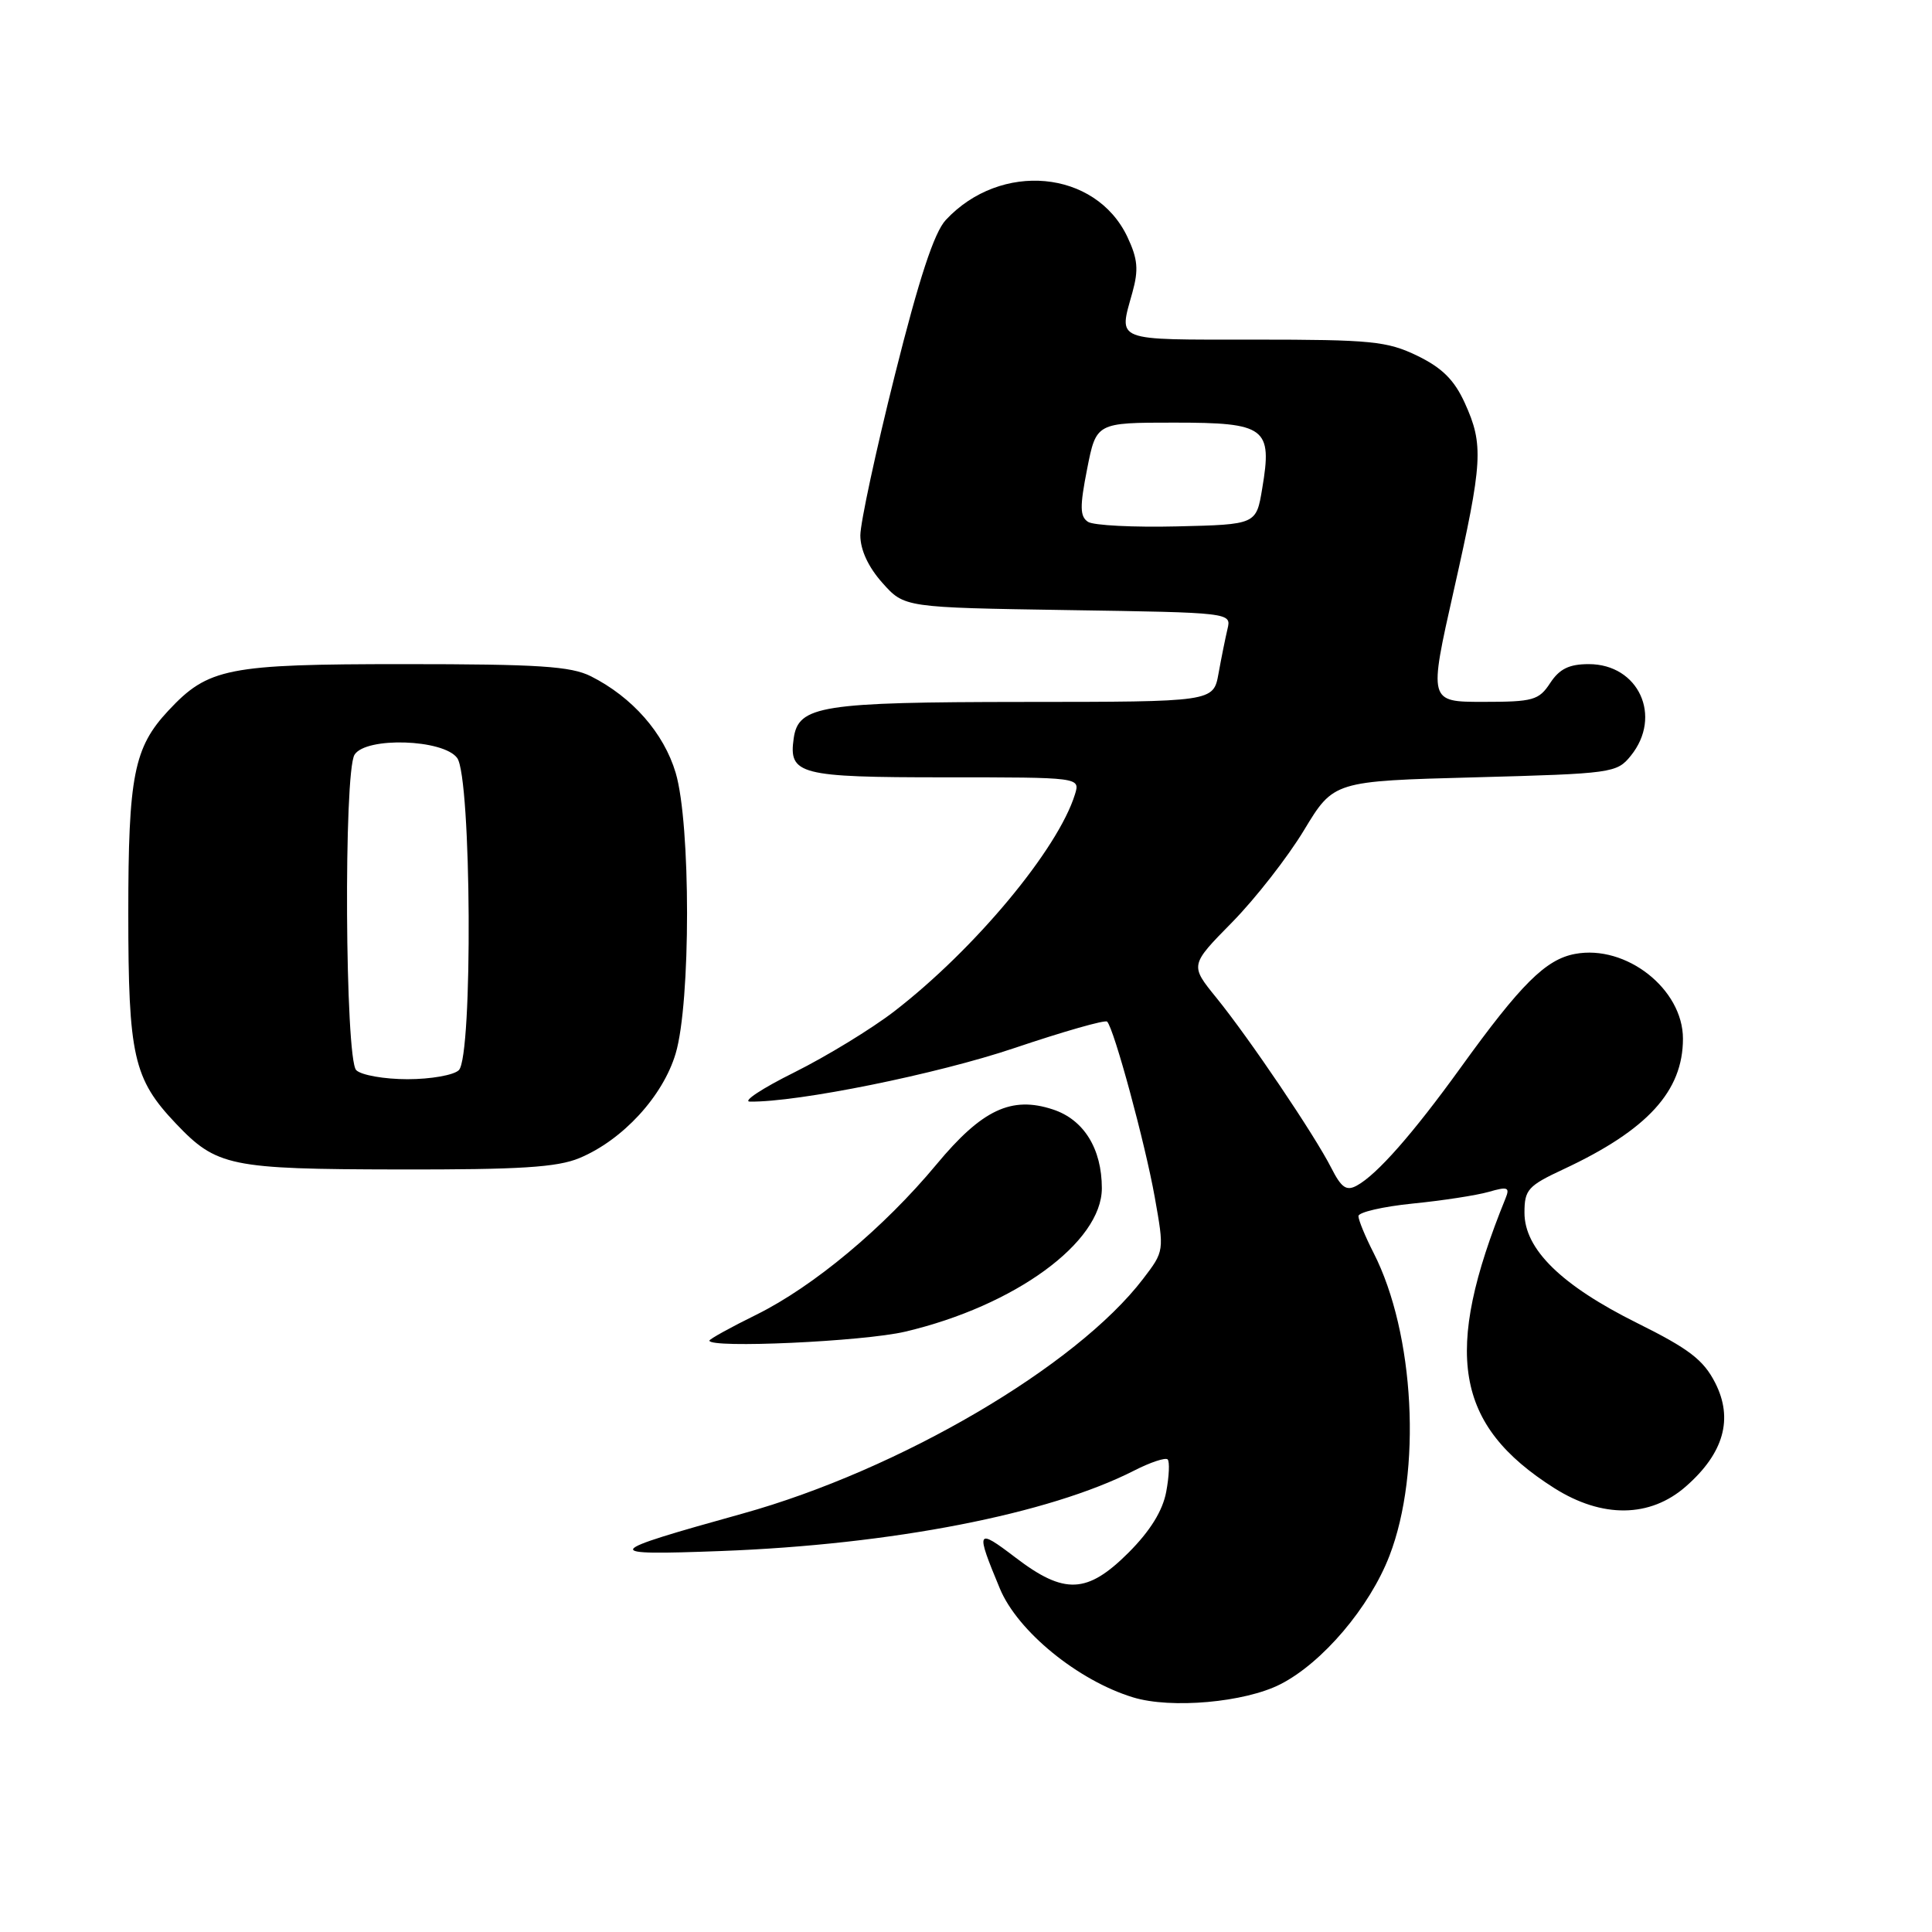 <?xml version="1.0" encoding="UTF-8" standalone="no"?>
<!DOCTYPE svg PUBLIC "-//W3C//DTD SVG 1.1//EN" "http://www.w3.org/Graphics/SVG/1.1/DTD/svg11.dtd" >
<svg xmlns="http://www.w3.org/2000/svg" xmlns:xlink="http://www.w3.org/1999/xlink" version="1.1" viewBox="0 0 256 256">
 <g >
 <path fill="currentColor"
d=" M 169.66 223.17 C 175.23 220.33 181.48 212.97 184.11 206.15 C 188.42 194.99 187.46 176.70 182.01 166.02 C 180.90 163.85 180.00 161.66 180.00 161.14 C 180.00 160.63 183.23 159.88 187.17 159.48 C 191.11 159.09 195.65 158.39 197.26 157.93 C 199.78 157.20 200.09 157.32 199.49 158.79 C 191.17 179.28 192.77 188.82 205.93 197.17 C 212.29 201.20 218.65 201.13 223.40 196.95 C 228.42 192.55 229.70 187.99 227.27 183.23 C 225.72 180.19 223.80 178.72 216.93 175.31 C 206.88 170.31 202.00 165.53 202.00 160.69 C 202.00 157.64 202.45 157.13 207.19 154.92 C 218.30 149.73 223.00 144.59 223.00 137.63 C 223.00 131.05 215.46 125.13 208.70 126.40 C 204.82 127.12 201.53 130.39 193.52 141.50 C 187.21 150.24 182.45 155.65 179.78 157.10 C 178.41 157.85 177.74 157.39 176.41 154.77 C 174.20 150.41 165.52 137.56 161.17 132.20 C 157.67 127.89 157.67 127.89 163.27 122.20 C 166.35 119.06 170.63 113.58 172.79 110.00 C 176.72 103.50 176.72 103.50 195.45 103.00 C 213.64 102.51 214.24 102.43 216.09 100.14 C 220.31 94.92 217.13 88.00 210.52 88.00 C 207.92 88.00 206.64 88.63 205.41 90.50 C 203.91 92.79 203.15 93.00 196.54 93.00 C 189.31 93.00 189.31 93.00 192.63 78.25 C 196.48 61.16 196.61 58.94 194.09 53.39 C 192.70 50.34 191.09 48.74 187.80 47.14 C 183.80 45.21 181.71 45.00 166.18 45.00 C 147.41 45.00 148.23 45.32 150.05 38.75 C 150.89 35.72 150.76 34.31 149.38 31.38 C 145.16 22.50 132.59 21.34 125.32 29.15 C 123.78 30.81 121.79 36.86 118.57 49.71 C 116.06 59.72 114.00 69.28 114.00 70.94 C 114.00 72.87 115.06 75.15 116.92 77.23 C 119.83 80.50 119.83 80.50 141.50 80.84 C 163.13 81.17 163.17 81.18 162.65 83.34 C 162.37 84.53 161.83 87.19 161.46 89.25 C 160.78 93.00 160.78 93.00 135.64 93.01 C 108.77 93.03 105.79 93.50 105.17 97.83 C 104.48 102.63 105.90 103.00 125.19 103.00 C 143.13 103.00 143.13 103.00 142.44 105.25 C 140.19 112.53 129.16 125.78 118.49 134.01 C 115.48 136.33 109.53 139.96 105.26 142.09 C 100.99 144.21 98.34 145.96 99.37 145.97 C 105.74 146.06 124.19 142.32 134.36 138.89 C 140.88 136.69 146.44 135.10 146.70 135.37 C 147.61 136.28 151.73 151.47 153.01 158.63 C 154.28 165.77 154.28 165.77 151.47 169.45 C 142.63 181.03 119.18 194.78 98.39 200.56 C 79.67 205.77 79.46 206.12 95.52 205.52 C 118.20 204.67 138.98 200.62 150.28 194.86 C 152.43 193.76 154.43 193.10 154.72 193.38 C 155.00 193.67 154.92 195.60 154.53 197.67 C 154.06 200.19 152.41 202.85 149.55 205.72 C 144.06 211.20 141.04 211.34 134.54 206.37 C 129.37 202.43 129.24 202.69 132.49 210.50 C 134.84 216.15 142.83 222.68 150.14 224.91 C 155.17 226.45 164.94 225.58 169.66 223.17 Z  M 119.95 176.45 C 134.47 173.03 146.00 164.62 146.00 157.45 C 146.00 152.21 143.61 148.35 139.52 147.01 C 134.02 145.19 130.12 147.03 124.09 154.29 C 117.11 162.69 107.80 170.45 100.25 174.19 C 96.81 175.88 94.00 177.44 94.00 177.64 C 94.00 178.69 114.41 177.76 119.95 176.45 Z  M 76.78 153.45 C 82.51 151.06 87.84 145.27 89.53 139.59 C 91.54 132.83 91.54 109.17 89.53 102.40 C 87.96 97.13 83.79 92.38 78.30 89.61 C 75.65 88.28 71.38 88.00 53.51 88.00 C 30.11 88.00 27.59 88.50 22.30 94.17 C 17.74 99.05 17.00 102.81 17.00 121.00 C 17.00 139.94 17.68 142.95 23.30 148.87 C 28.71 154.56 30.43 154.92 52.78 154.96 C 68.90 154.99 73.83 154.68 76.78 153.45 Z  M 144.17 69.15 C 143.09 68.44 143.06 67.16 144.05 62.14 C 145.26 56.00 145.26 56.00 155.59 56.00 C 167.73 56.00 168.61 56.66 167.25 64.73 C 166.46 69.50 166.46 69.50 155.98 69.75 C 150.22 69.89 144.90 69.62 144.17 69.15 Z  M 47.20 141.80 C 45.72 140.32 45.52 102.30 46.98 100.00 C 48.49 97.61 58.75 97.94 60.58 100.44 C 62.47 103.02 62.67 139.93 60.80 141.80 C 60.14 142.46 57.08 143.00 54.00 143.00 C 50.92 143.00 47.86 142.46 47.20 141.80 Z "/>
</g>
</svg>